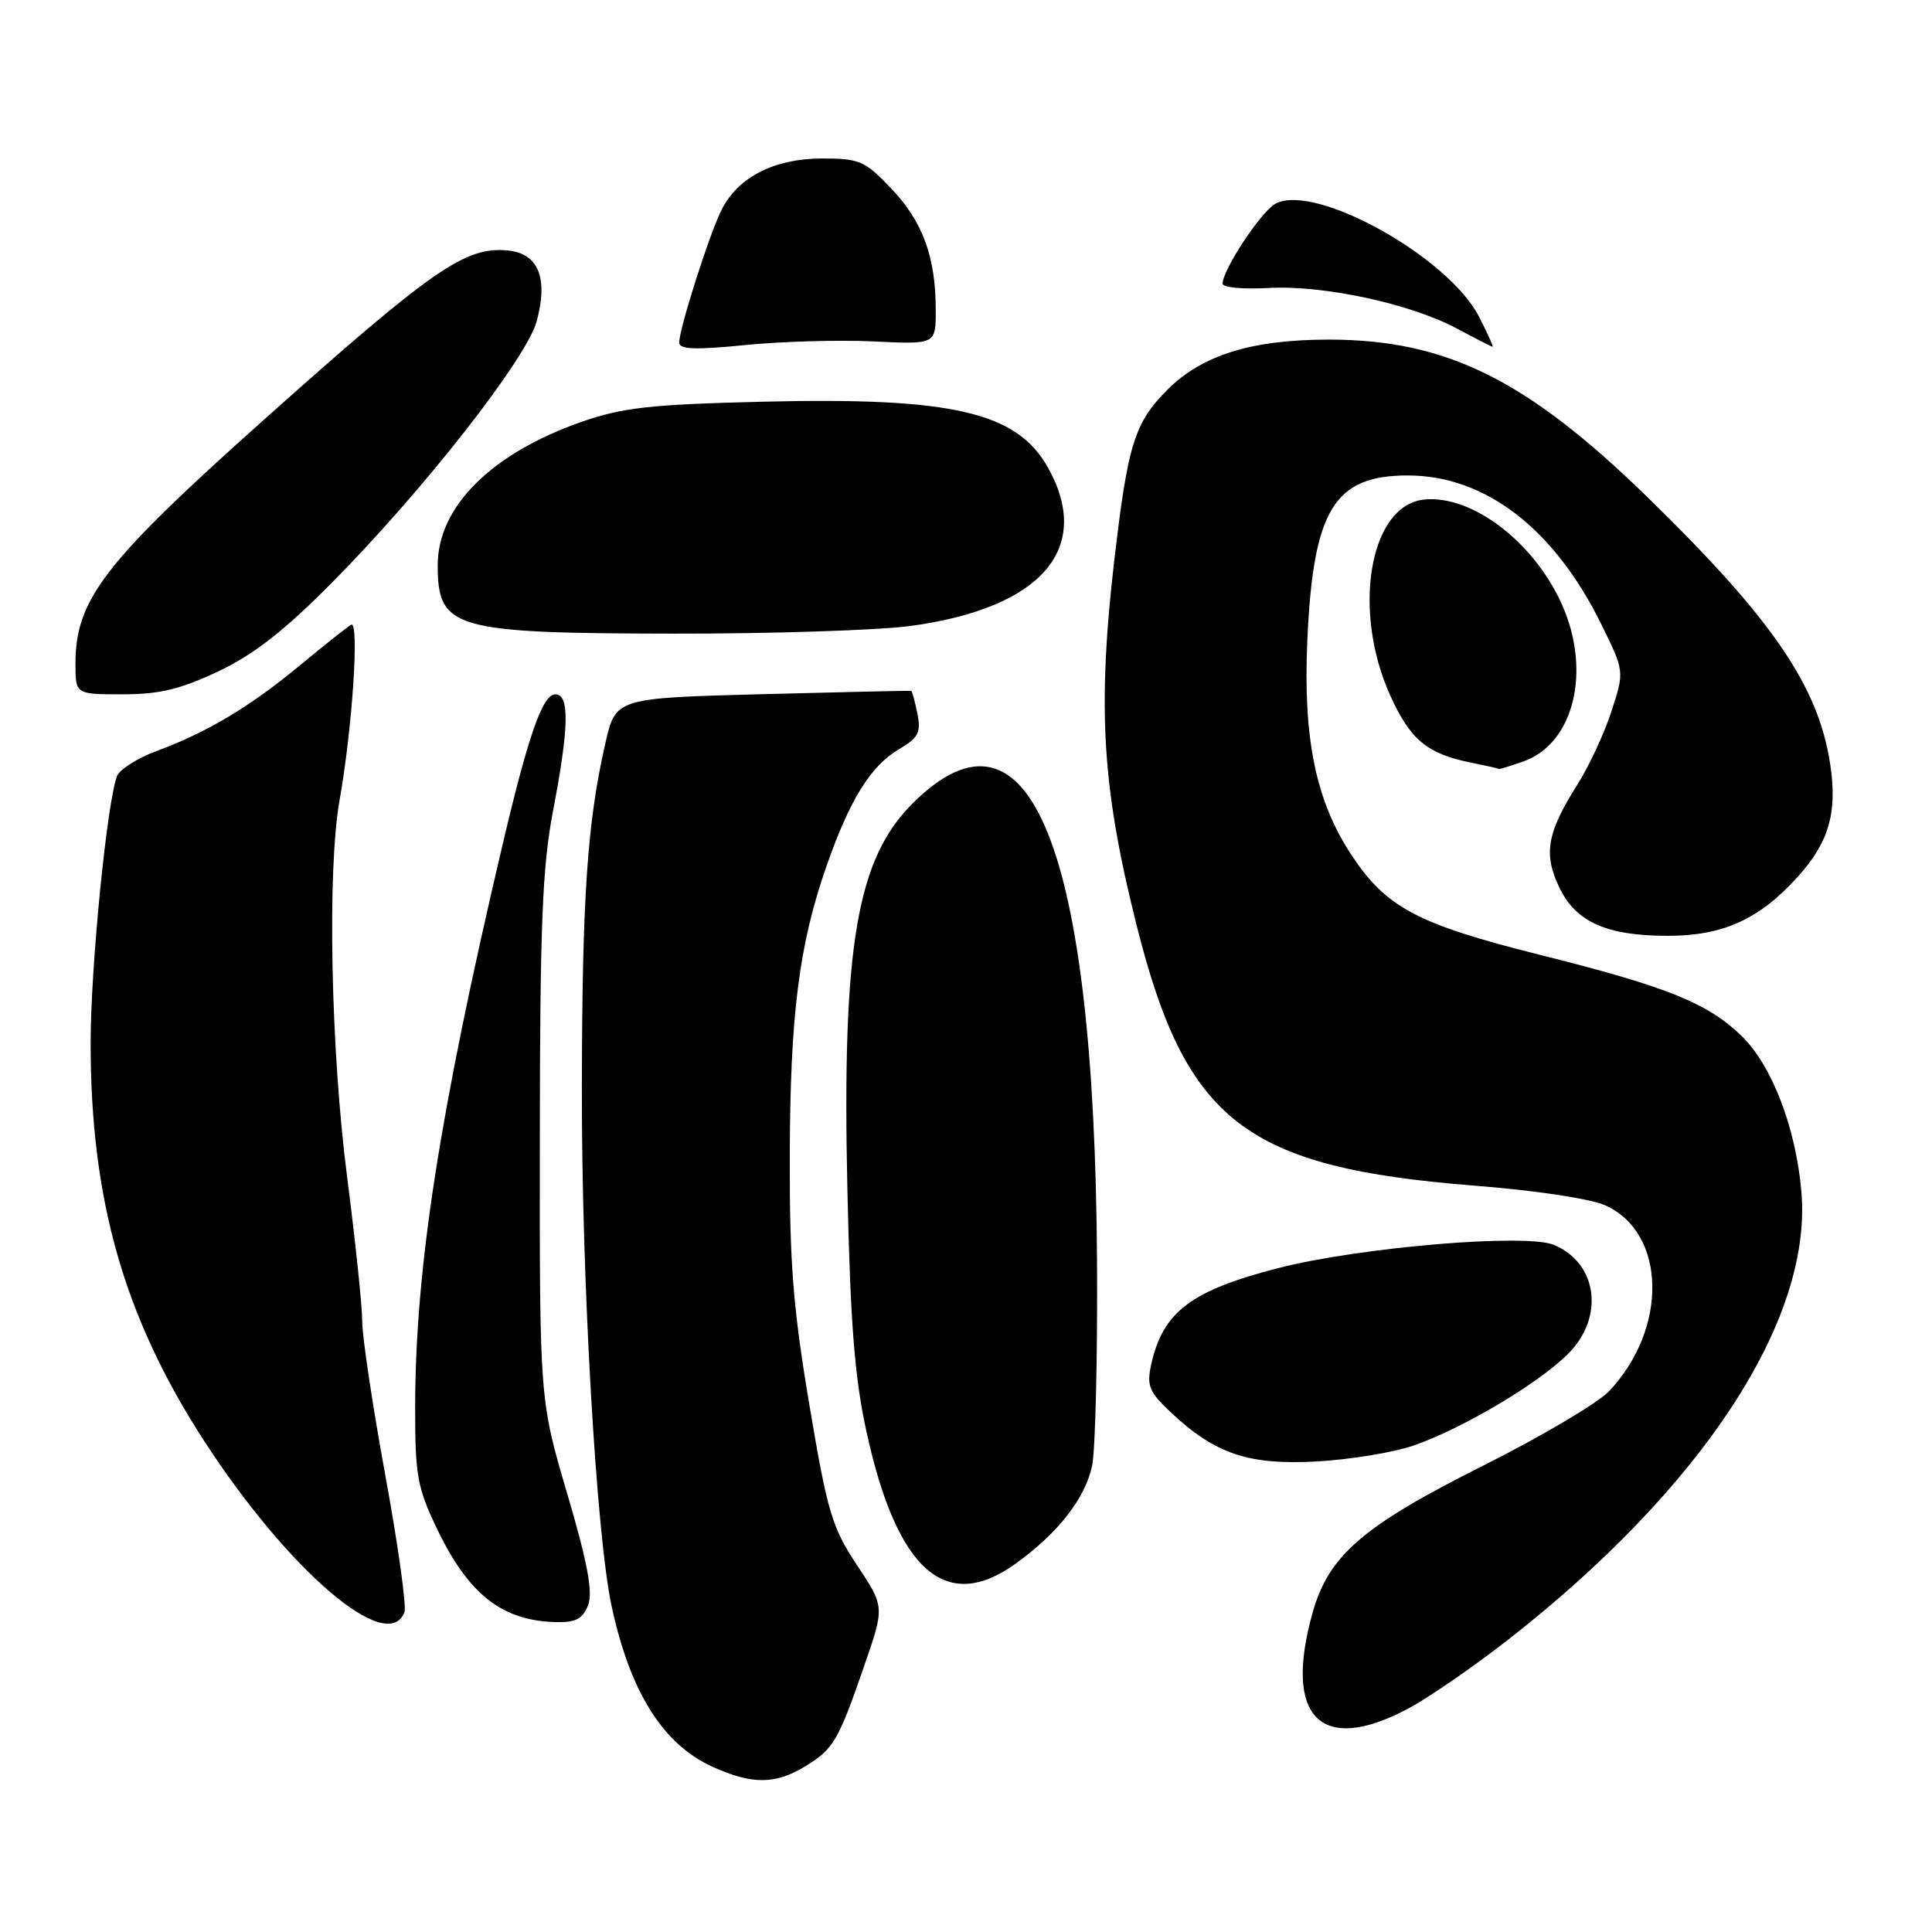 <?xml version="1.0" encoding="UTF-8" standalone="no"?>
<!DOCTYPE svg PUBLIC "-//W3C//DTD SVG 1.1//EN" "http://www.w3.org/Graphics/SVG/1.1/DTD/svg11.dtd" >
<svg xmlns="http://www.w3.org/2000/svg" xmlns:xlink="http://www.w3.org/1999/xlink" version="1.1" viewBox="0 0 256 256">
 <g >
 <path fill="currentColor"
d=" M 106.69 234.05 C 110.46 231.75 111.07 230.71 114.55 220.62 C 117.22 212.90 117.22 212.90 113.55 207.38 C 110.24 202.38 109.64 200.39 107.25 186.18 C 105.10 173.39 104.62 167.36 104.65 153.50 C 104.68 134.59 105.86 125.23 109.49 114.84 C 112.59 105.95 115.36 101.49 119.14 99.26 C 121.69 97.76 122.06 97.06 121.56 94.57 C 121.24 92.96 120.87 91.60 120.74 91.55 C 120.61 91.50 111.74 91.70 101.04 91.98 C 81.58 92.50 81.58 92.50 80.21 98.50 C 77.82 108.98 77.14 118.85 77.10 144.00 C 77.05 169.43 79.01 203.53 81.06 212.91 C 83.52 224.24 87.85 231.12 94.38 234.09 C 99.65 236.48 102.72 236.47 106.69 234.05 Z  M 186.57 226.41 C 189.25 224.99 195.19 220.89 199.77 217.32 C 225.53 197.21 240.12 174.97 238.70 158.00 C 237.99 149.49 234.80 141.17 230.75 137.25 C 226.26 132.90 220.84 130.72 204.00 126.51 C 187.88 122.47 183.68 120.26 179.12 113.36 C 174.35 106.16 172.64 97.87 173.23 84.78 C 174.01 67.55 176.78 63.00 186.53 63.00 C 196.79 63.00 205.94 70.03 212.18 82.72 C 215.25 88.95 215.25 88.95 213.54 94.22 C 212.60 97.13 210.55 101.53 208.99 104.00 C 205.00 110.31 204.49 113.13 206.59 117.54 C 208.78 122.17 212.87 124.00 221.01 124.00 C 228.31 124.00 233.13 121.81 238.21 116.18 C 242.33 111.63 243.48 107.68 242.52 101.32 C 240.97 90.95 234.87 82.03 218.32 65.90 C 202.30 50.28 191.63 45.00 176.08 45.00 C 165.85 45.00 159.29 47.04 154.67 51.66 C 150.61 55.72 149.60 58.61 148.10 70.50 C 145.29 92.82 145.80 103.40 150.58 122.50 C 157.14 148.65 164.96 154.69 195.32 157.10 C 203.61 157.75 210.87 158.85 212.79 159.75 C 220.82 163.46 221.03 176.08 213.20 184.35 C 211.71 185.92 204.20 190.36 196.50 194.22 C 180.61 202.19 176.08 206.08 173.95 213.62 C 170.01 227.55 174.97 232.58 186.57 226.41 Z  M 53.59 213.62 C 53.88 212.86 52.75 204.71 51.06 195.51 C 49.38 186.32 48.00 177.15 48.00 175.15 C 48.00 173.14 47.10 164.53 46.00 156.00 C 43.83 139.19 43.35 115.29 44.99 106.06 C 46.70 96.43 47.64 82.11 46.52 82.78 C 45.96 83.12 42.91 85.53 39.75 88.16 C 33.11 93.65 27.45 97.04 20.81 99.49 C 18.24 100.44 15.85 101.95 15.51 102.83 C 14.17 106.32 12.02 128.06 12.01 138.12 C 11.99 158.93 16.41 174.47 26.98 190.82 C 38.17 208.10 51.37 219.41 53.59 213.62 Z  M 77.93 212.67 C 78.58 210.96 77.85 207.05 75.16 197.92 C 71.50 185.50 71.50 185.50 71.53 151.00 C 71.55 122.62 71.86 114.90 73.27 107.50 C 75.41 96.34 75.49 92.00 73.58 92.00 C 71.89 92.00 69.98 97.48 66.46 112.49 C 58.18 147.77 55.03 168.17 55.01 186.50 C 55.00 195.46 55.30 197.13 57.87 202.50 C 62.08 211.30 66.55 214.80 73.77 214.94 C 76.31 214.99 77.25 214.48 77.93 212.67 Z  M 134.64 207.15 C 140.24 203.09 143.80 198.52 144.71 194.22 C 145.14 192.17 145.44 179.93 145.36 167.00 C 145.02 112.28 136.46 91.01 120.96 106.42 C 113.53 113.80 111.57 125.31 112.28 157.48 C 112.68 175.43 113.24 182.53 114.82 189.74 C 118.85 208.17 125.35 213.88 134.64 207.15 Z  M 187.28 191.55 C 193.72 189.33 203.77 183.38 207.75 179.42 C 212.64 174.57 211.71 167.37 205.89 164.95 C 202.17 163.41 180.22 165.26 169.41 168.02 C 157.83 170.99 154.08 173.83 152.54 180.80 C 151.92 183.63 152.26 184.44 155.17 187.17 C 161.03 192.67 165.44 194.15 174.50 193.65 C 178.90 193.40 184.65 192.46 187.28 191.55 Z  M 201.82 100.91 C 208.57 98.56 210.93 88.87 206.92 80.00 C 203.19 71.76 195.04 65.57 188.73 66.19 C 181.46 66.91 179.07 80.91 184.27 92.28 C 186.92 98.08 189.15 99.90 195.00 101.07 C 196.93 101.46 198.55 101.82 198.60 101.89 C 198.66 101.95 200.11 101.51 201.82 100.91 Z  M 28.93 88.96 C 33.63 86.73 37.66 83.59 43.98 77.21 C 56.11 64.97 69.79 47.50 71.12 42.55 C 72.66 36.82 71.34 33.59 67.30 33.19 C 61.66 32.64 57.37 35.62 35.00 55.59 C 13.78 74.54 10.00 79.43 10.00 87.97 C 10.00 92.00 10.00 92.00 16.25 92.00 C 21.14 92.00 23.90 91.33 28.93 88.96 Z  M 120.68 82.94 C 138.02 80.58 144.87 72.65 138.84 61.92 C 134.71 54.58 126.13 52.61 101.00 53.23 C 86.18 53.59 82.52 54.00 77.08 55.89 C 65.12 60.07 58.00 67.15 58.00 74.88 C 58.00 83.32 60.02 83.91 89.18 83.96 C 102.20 83.98 116.38 83.52 120.68 82.94 Z  M 115.75 45.24 C 124.00 45.64 124.00 45.64 123.99 41.07 C 123.99 34.06 122.27 29.36 118.10 24.99 C 114.59 21.30 113.91 21.00 108.90 21.00 C 102.64 21.01 97.86 23.43 95.66 27.71 C 94.07 30.79 90.00 43.52 90.00 45.40 C 90.00 46.30 92.15 46.38 98.75 45.72 C 103.56 45.24 111.21 45.02 115.75 45.24 Z  M 195.99 41.99 C 191.94 34.04 174.23 24.20 169.01 26.99 C 167.12 28.00 162.00 35.74 162.00 37.59 C 162.00 38.09 164.72 38.35 168.04 38.16 C 175.32 37.75 186.83 40.22 193.00 43.51 C 195.47 44.83 197.62 45.93 197.77 45.95 C 197.92 45.98 197.12 44.19 195.99 41.99 Z "/>
</g>
</svg>